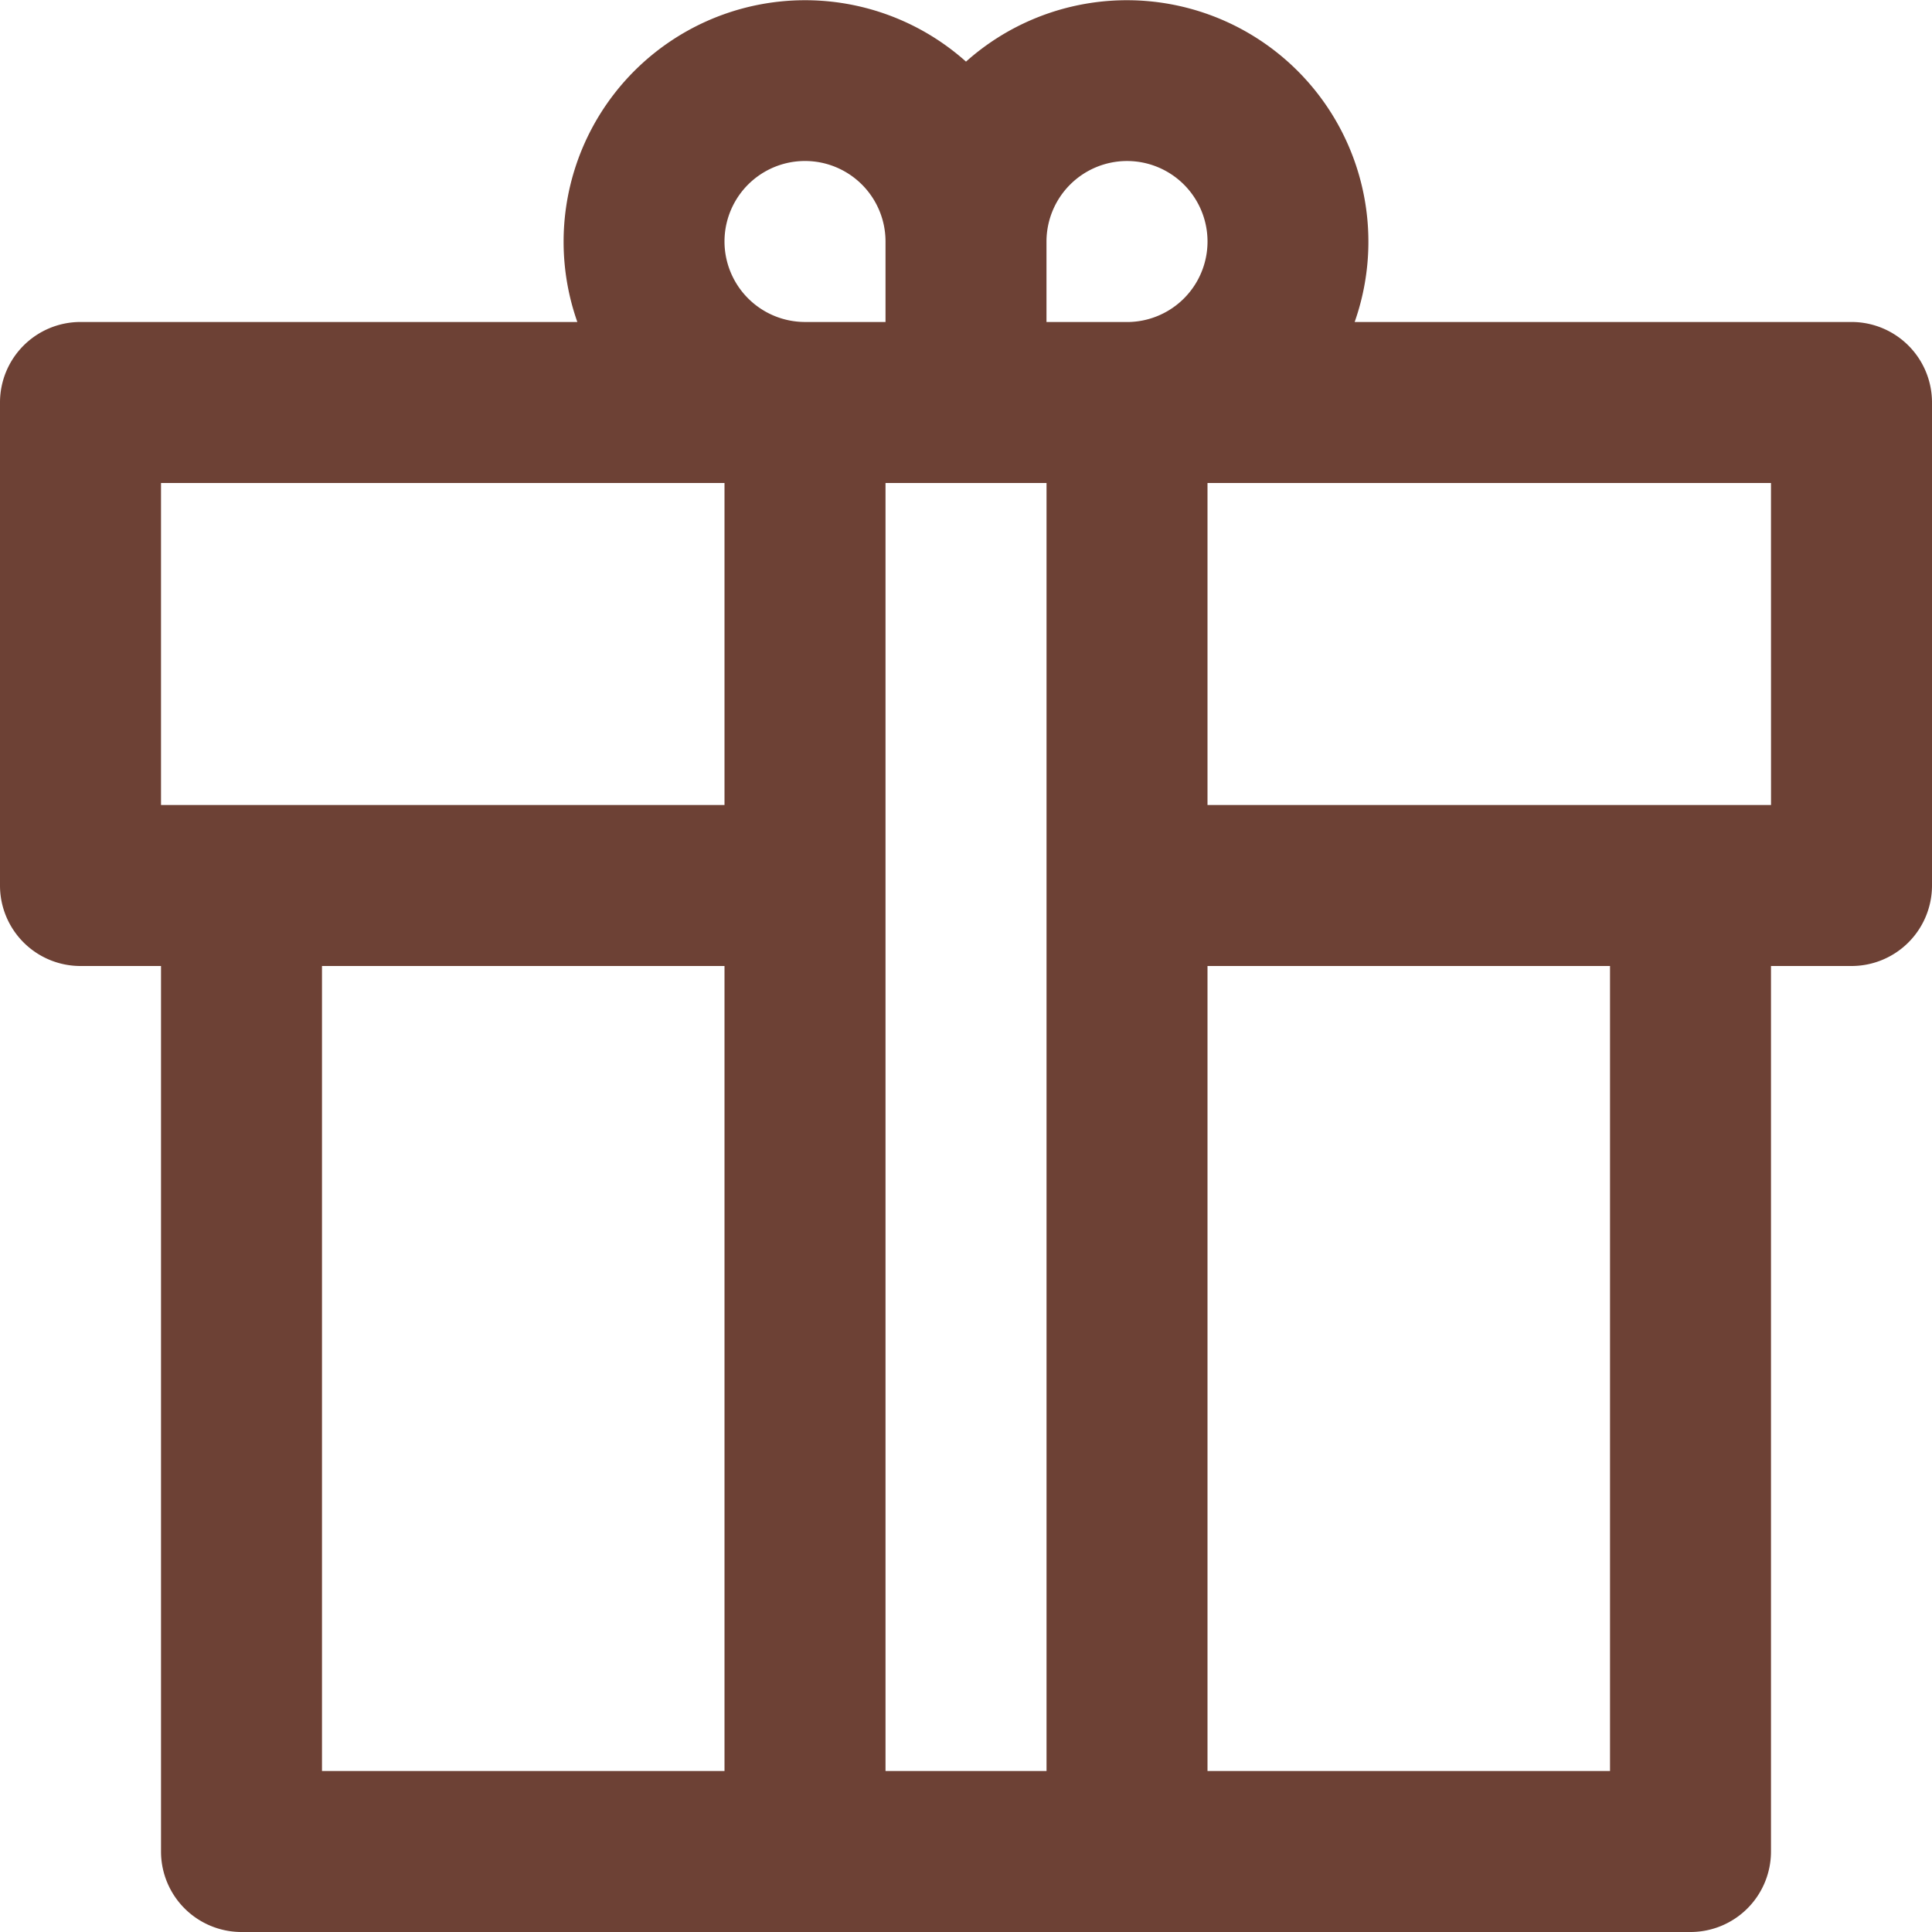 <svg id="Layer_1" data-name="Layer 1" xmlns="http://www.w3.org/2000/svg" viewBox="0 0 512 512"><defs><style>.cls-1{fill:#6d4135;}</style></defs><title>gift-box-outline</title><path class="cls-1" d="M490.67,85.33H359a64,64,0,0,0-103-69,64,64,0,0,0-103,69H21.33A21.33,21.33,0,0,0,0,106.67v128A21.33,21.33,0,0,0,21.33,256H42.67V490.67A21.33,21.33,0,0,0,64,512H448a21.33,21.33,0,0,0,21.33-21.33V256h21.33A21.33,21.33,0,0,0,512,234.67v-128A21.33,21.33,0,0,0,490.67,85.33Zm-213.33,384H234.67V128h42.67ZM298.67,42.67a21.33,21.33,0,0,1,0,42.67H277.33V64A21.36,21.36,0,0,1,298.67,42.67ZM192,64a21.33,21.33,0,1,1,42.67,0V85.33H213.33A21.36,21.36,0,0,1,192,64ZM42.67,128H192v85.33H42.67ZM85.33,256H192V469.33H85.33ZM426.67,469.33H320V256H426.67Zm42.67-256H320V128H469.33Z"/></svg>